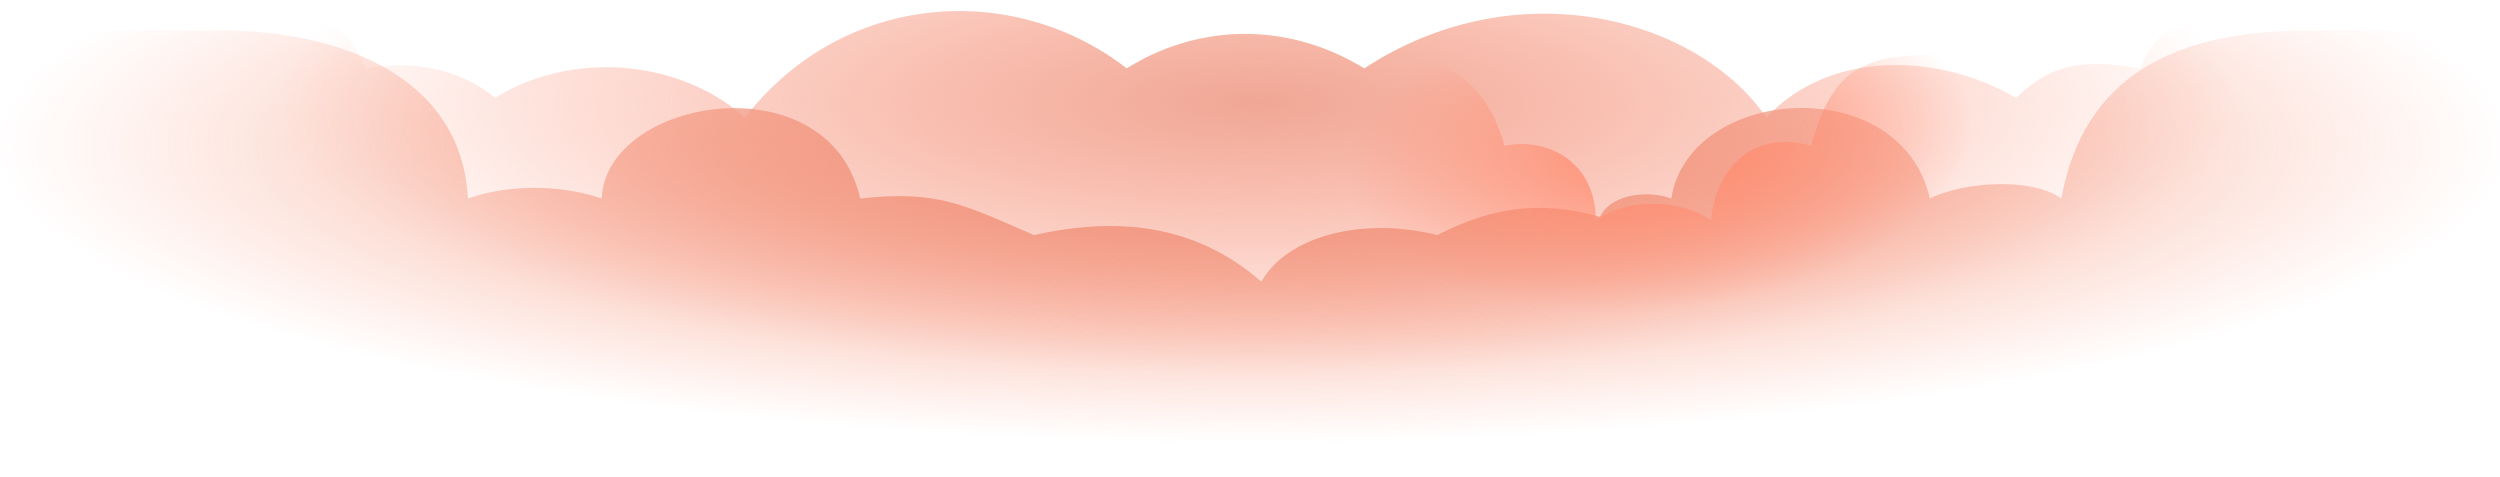 <svg width="1440" height="275" viewBox="0 0 1510 275" fill="none" xmlns="http://www.w3.org/2000/svg">
<path d="M282.655 113.188C278.617 38.861 204.588 11.742 133.252 11.742H0V370.317H1512.88V11.742H1394.43C1312.33 11.742 1258.49 39.866 1245.03 113.188C1228.88 101.135 1188.5 102.139 1165.62 113.188C1148.12 35.848 1020.25 44.888 1009.48 113.188C996.023 108.166 973.141 110.175 966.411 124.236C927.378 113.188 897.766 120.219 868.155 135.285C823.738 124.236 777.974 135.285 761.823 163.408C721.443 128.254 674.334 124.236 624.533 135.285C581.46 116.676 566.656 108.166 519.547 113.188C500.703 29.822 366.106 51.919 363.414 113.188C336.494 104.148 305.537 105.153 282.655 113.188Z" fill="url(#paint0_radial_229_437)"/>
<path d="M220.63 34.608C212.898 15.408 205.469 8.014 183.836 3.961H123.74V219.48H1422.56V3.961H1340.38C1314.67 7.378 1301.99 11.416 1292.55 34.608C1254.53 27.687 1236.14 34.608 1217.74 52.403C1169.91 24.721 1104.9 23.733 1066.88 64.267C1025.18 3.96 916.03 -25.698 824.046 34.608C773.761 3.961 719.797 9.892 680.551 34.608C613.096 -17.789 510.073 -12.845 449.977 64.267C408.278 27.688 343.275 24.722 299.123 52.403C277.047 34.608 250.065 29.665 220.63 34.608Z" fill="url(#paint1_radial_229_437)"/>
<path d="M908.724 81.387C894.258 30.467 860.506 26.338 816.421 26.339H766.826V220.383H1257.27V26.339H1189.76C1134.4 25.512 1108.14 26.339 1094.02 81.387C1061.3 71.753 1036.85 92.396 1033.4 126.113C1016.52 114.759 986.217 111.663 963.83 126.113C963.83 91.708 935.243 75.881 908.724 81.387Z" fill="url(#paint2_radial_229_437)"/>
<defs>
<radialGradient id="paint0_radial_229_437" cx="0" cy="0" r="1" gradientUnits="userSpaceOnUse" gradientTransform="translate(756.439 81.047) rotate(90) scale(179.789 758.558)">
<stop stop-color="#DB684C"/>
<stop offset="1" stop-color="#FF8F70" stop-opacity="0"/>
</radialGradient>
<radialGradient id="paint1_radial_229_437" cx="0" cy="0" r="1" gradientUnits="userSpaceOnUse" gradientTransform="translate(759.044 55.363) rotate(90) scale(164.111 594.501)">
<stop stop-color="#F0A795"/>
<stop offset="1" stop-color="#FF8C70" stop-opacity="0"/>
</radialGradient>
<radialGradient id="paint2_radial_229_437" cx="0" cy="0" r="1" gradientUnits="userSpaceOnUse" gradientTransform="translate(1002.4 83.993) rotate(84.283) scale(96.816 190.252)">
<stop stop-color="#FF8C70"/>
<stop offset="1" stop-color="#FF8C70" stop-opacity="0"/>
</radialGradient>
</defs>
</svg>
